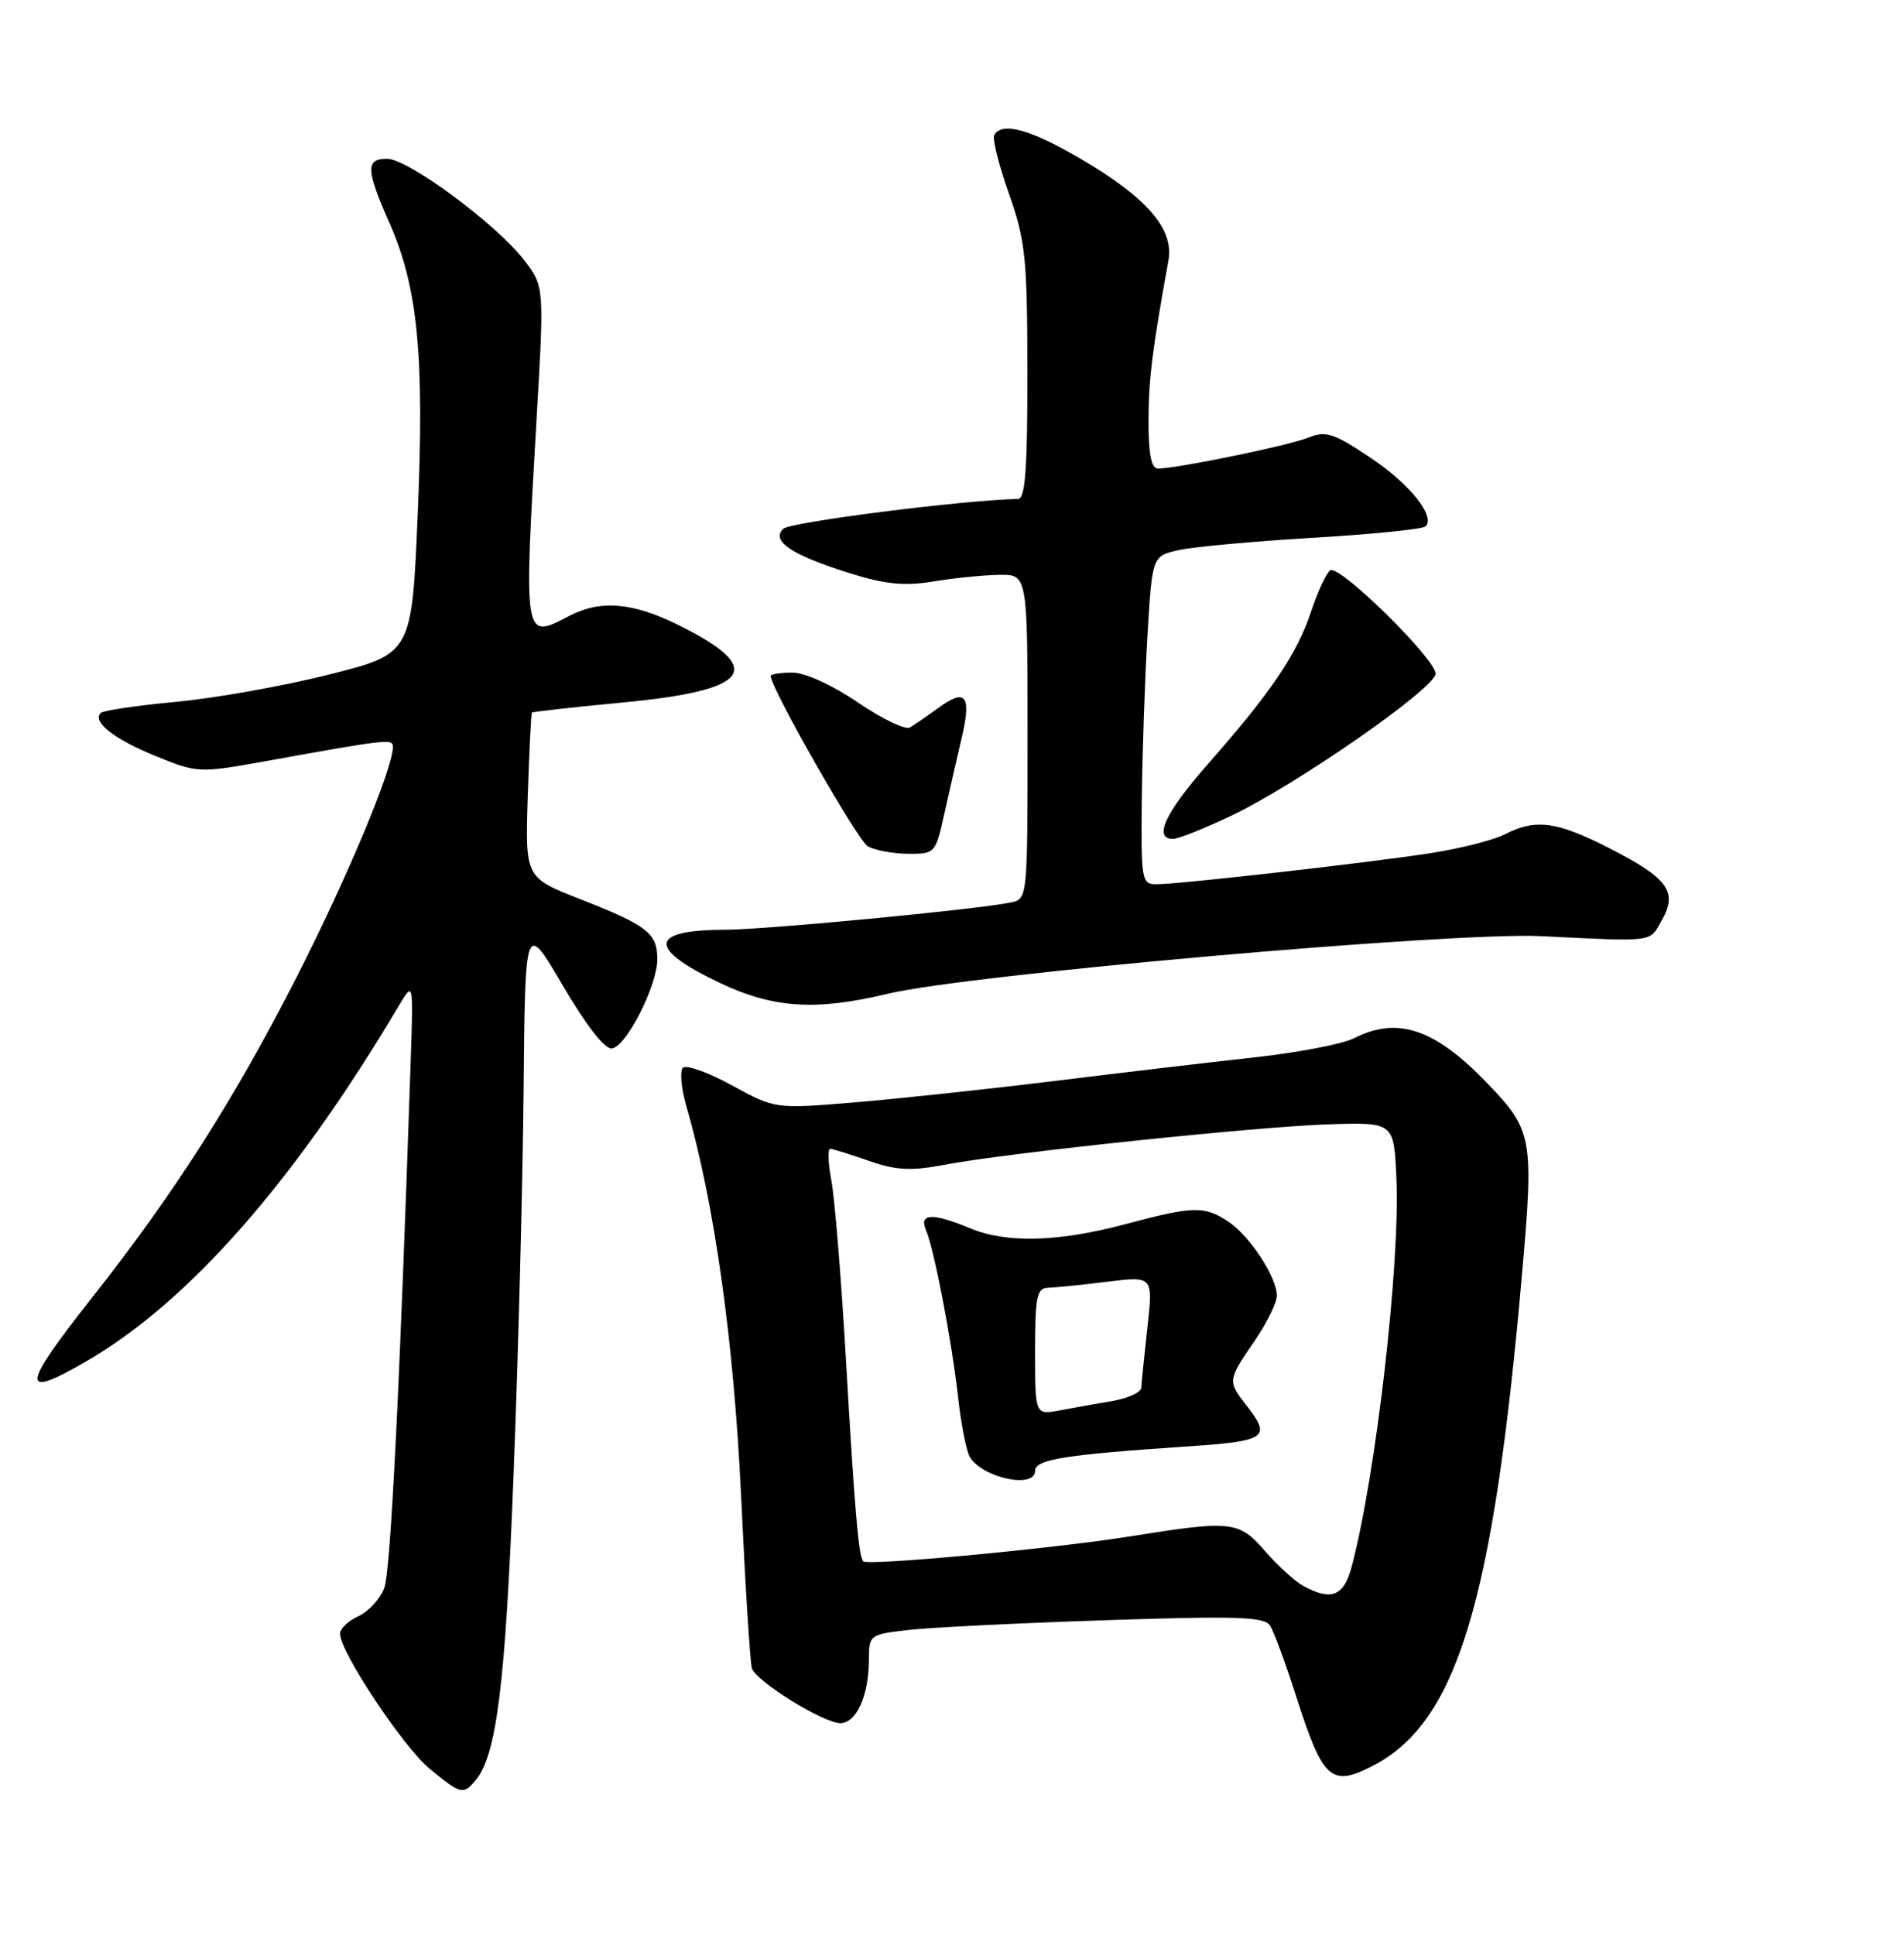 <?xml version="1.0" encoding="UTF-8" standalone="no"?>
<!DOCTYPE svg PUBLIC "-//W3C//DTD SVG 1.1//EN" "http://www.w3.org/Graphics/SVG/1.1/DTD/svg11.dtd" >
<svg xmlns="http://www.w3.org/2000/svg" xmlns:xlink="http://www.w3.org/1999/xlink" version="1.1" viewBox="0 0 252 256">
 <g >
 <path fill="currentColor"
d=" M 62.95 235.56 C 65.73 232.21 66.89 222.93 67.97 195.19 C 68.59 179.41 69.19 156.46 69.30 144.19 C 69.50 121.89 69.50 121.89 74.50 130.42 C 77.63 135.76 80.06 138.87 81.00 138.73 C 82.92 138.44 87.00 130.40 87.00 126.91 C 87.00 123.48 85.65 122.44 76.79 118.97 C 69.50 116.12 69.50 116.12 69.85 105.31 C 70.05 99.36 70.29 94.41 70.40 94.29 C 70.50 94.17 75.97 93.57 82.54 92.94 C 99.38 91.34 101.44 88.51 89.95 82.78 C 83.77 79.70 79.52 79.33 75.36 81.49 C 69.27 84.67 69.31 84.93 71.03 55.20 C 72.03 37.91 72.03 37.91 69.38 34.43 C 65.79 29.73 54.03 21.02 51.25 21.01 C 48.37 21.00 48.42 22.43 51.52 29.44 C 55.31 38.02 56.18 46.95 55.29 68.00 C 54.50 86.50 54.50 86.50 43.53 89.26 C 37.49 90.78 28.37 92.40 23.25 92.87 C 18.13 93.35 13.66 94.01 13.33 94.34 C 12.16 95.51 15.11 97.81 20.65 100.06 C 26.18 102.30 26.31 102.31 35.36 100.68 C 51.39 97.79 52.00 97.72 52.00 98.83 C 52.00 101.69 46.00 116.04 39.33 129.15 C 31.06 145.39 23.09 157.88 12.22 171.65 C 2.74 183.67 2.60 185.24 11.50 180.08 C 25.00 172.23 38.99 156.31 52.73 133.17 C 54.70 129.84 54.70 129.84 54.38 139.67 C 52.91 183.60 51.70 207.90 50.86 210.12 C 50.31 211.56 48.77 213.24 47.43 213.85 C 46.09 214.46 45.00 215.50 45.00 216.17 C 45.00 218.56 53.36 231.15 56.87 234.04 C 60.98 237.43 61.32 237.52 62.95 235.56 Z  M 181.80 233.59 C 192.87 227.80 197.65 211.97 201.45 168.52 C 203.03 150.49 202.85 149.53 196.69 143.17 C 189.83 136.08 184.92 134.46 179.20 137.38 C 177.72 138.14 171.78 139.28 166.00 139.91 C 160.22 140.55 148.30 141.95 139.50 143.04 C 130.70 144.12 118.80 145.39 113.06 145.87 C 102.61 146.74 102.61 146.74 96.89 143.62 C 93.75 141.90 90.82 140.85 90.39 141.28 C 89.96 141.71 90.15 143.96 90.82 146.28 C 94.57 159.25 97.12 177.41 98.09 198.00 C 98.64 209.82 99.28 220.06 99.52 220.75 C 100.10 222.50 108.99 228.00 111.22 228.00 C 113.35 228.00 115.00 224.33 115.00 219.57 C 115.00 216.34 115.10 216.26 120.25 215.67 C 123.14 215.34 134.88 214.76 146.34 214.38 C 163.71 213.80 167.34 213.92 168.10 215.09 C 168.60 215.87 170.15 220.08 171.55 224.46 C 175.11 235.56 176.18 236.52 181.80 233.59 Z  M 117.50 131.49 C 128.11 128.94 192.24 123.29 204.00 123.87 C 219.17 124.61 218.27 124.73 219.95 121.76 C 222.08 117.99 220.80 116.22 213.04 112.25 C 206.06 108.68 203.27 108.30 199.20 110.38 C 197.72 111.14 193.35 112.26 189.50 112.86 C 181.48 114.12 156.11 117.00 153.05 117.00 C 151.10 117.00 151.01 116.46 151.12 105.75 C 151.19 99.56 151.53 89.79 151.87 84.04 C 152.50 73.57 152.50 73.57 156.00 72.79 C 157.93 72.36 165.92 71.62 173.76 71.16 C 181.60 70.69 188.32 70.02 188.68 69.65 C 190.03 68.30 186.53 63.97 181.25 60.47 C 176.49 57.30 175.46 56.98 173.15 57.91 C 170.57 58.96 155.75 62.00 153.25 62.00 C 152.38 62.00 152.00 60.09 152.01 55.75 C 152.01 50.23 152.50 46.30 154.65 34.44 C 155.40 30.30 151.78 26.13 142.97 20.98 C 136.36 17.12 132.67 16.10 131.60 17.84 C 131.31 18.30 132.18 21.79 133.52 25.59 C 135.73 31.85 135.96 34.08 135.98 49.25 C 135.99 61.98 135.70 66.01 134.75 66.02 C 127.61 66.15 104.52 69.08 103.64 69.98 C 102.04 71.60 104.77 73.43 112.38 75.82 C 117.16 77.32 119.66 77.57 123.52 76.94 C 126.26 76.49 130.19 76.09 132.25 76.06 C 136.00 76.00 136.00 76.00 136.00 97.48 C 136.00 118.96 136.00 118.96 133.75 119.42 C 129.12 120.36 101.29 123.01 96.00 123.02 C 85.85 123.04 85.63 125.49 95.37 130.10 C 102.38 133.41 108.01 133.77 117.50 131.49 Z  M 124.97 107.75 C 125.61 104.86 126.64 100.37 127.25 97.77 C 128.61 92.04 127.85 91.00 124.24 93.64 C 122.73 94.73 121.02 95.91 120.43 96.26 C 119.84 96.61 116.74 95.12 113.55 92.95 C 110.12 90.62 106.55 89.00 104.87 89.00 C 103.29 89.00 102.00 89.20 102.00 89.44 C 102.00 91.02 113.49 111.18 114.84 111.97 C 115.75 112.50 118.14 112.95 120.15 112.97 C 123.75 113.00 123.82 112.92 124.97 107.75 Z  M 162.83 108.00 C 171.47 103.92 190.00 91.05 190.00 89.14 C 190.00 87.17 177.30 74.70 176.07 75.46 C 175.57 75.77 174.42 78.24 173.52 80.94 C 171.66 86.54 168.21 91.64 159.84 101.13 C 154.23 107.51 152.60 111.00 155.25 111.00 C 155.94 111.00 159.35 109.65 162.83 108.00 Z  M 172.50 209.85 C 171.40 209.25 169.14 207.19 167.48 205.29 C 163.95 201.22 163.09 201.13 149.50 203.30 C 139.35 204.92 114.87 207.20 114.25 206.59 C 113.64 205.98 113.11 199.78 111.97 180.00 C 111.35 169.28 110.48 158.59 110.04 156.25 C 109.60 153.91 109.53 152.01 109.87 152.01 C 110.22 152.02 112.52 152.73 115.00 153.60 C 118.63 154.86 120.56 154.96 125.00 154.12 C 133.35 152.53 166.39 149.06 176.00 148.76 C 184.50 148.50 184.50 148.50 184.82 156.00 C 185.31 167.40 182.12 195.05 178.91 207.25 C 177.87 211.21 176.22 211.88 172.50 209.85 Z  M 137.00 194.62 C 137.00 193.10 140.85 192.49 157.25 191.38 C 167.64 190.68 168.30 190.22 165.00 186.00 C 162.46 182.75 162.48 182.62 166.00 177.50 C 167.65 175.10 169.00 172.37 169.00 171.44 C 169.00 168.98 165.37 163.47 162.52 161.60 C 159.37 159.54 157.93 159.58 148.93 161.98 C 140.00 164.35 133.19 164.53 128.35 162.50 C 123.45 160.46 121.59 160.54 122.55 162.75 C 123.64 165.27 125.97 177.41 126.82 185.00 C 127.22 188.57 127.92 192.09 128.38 192.82 C 130.11 195.59 137.00 197.02 137.00 194.62 Z  M 137.00 178.83 C 137.00 171.51 137.23 170.42 138.75 170.39 C 139.71 170.36 143.23 170.01 146.56 169.59 C 152.62 168.85 152.62 168.85 151.86 175.67 C 151.44 179.43 151.08 183.00 151.05 183.62 C 151.02 184.23 149.31 185.02 147.25 185.37 C 145.19 185.72 142.04 186.28 140.25 186.62 C 137.00 187.23 137.00 187.23 137.00 178.83 Z "/>
</g>
</svg>
